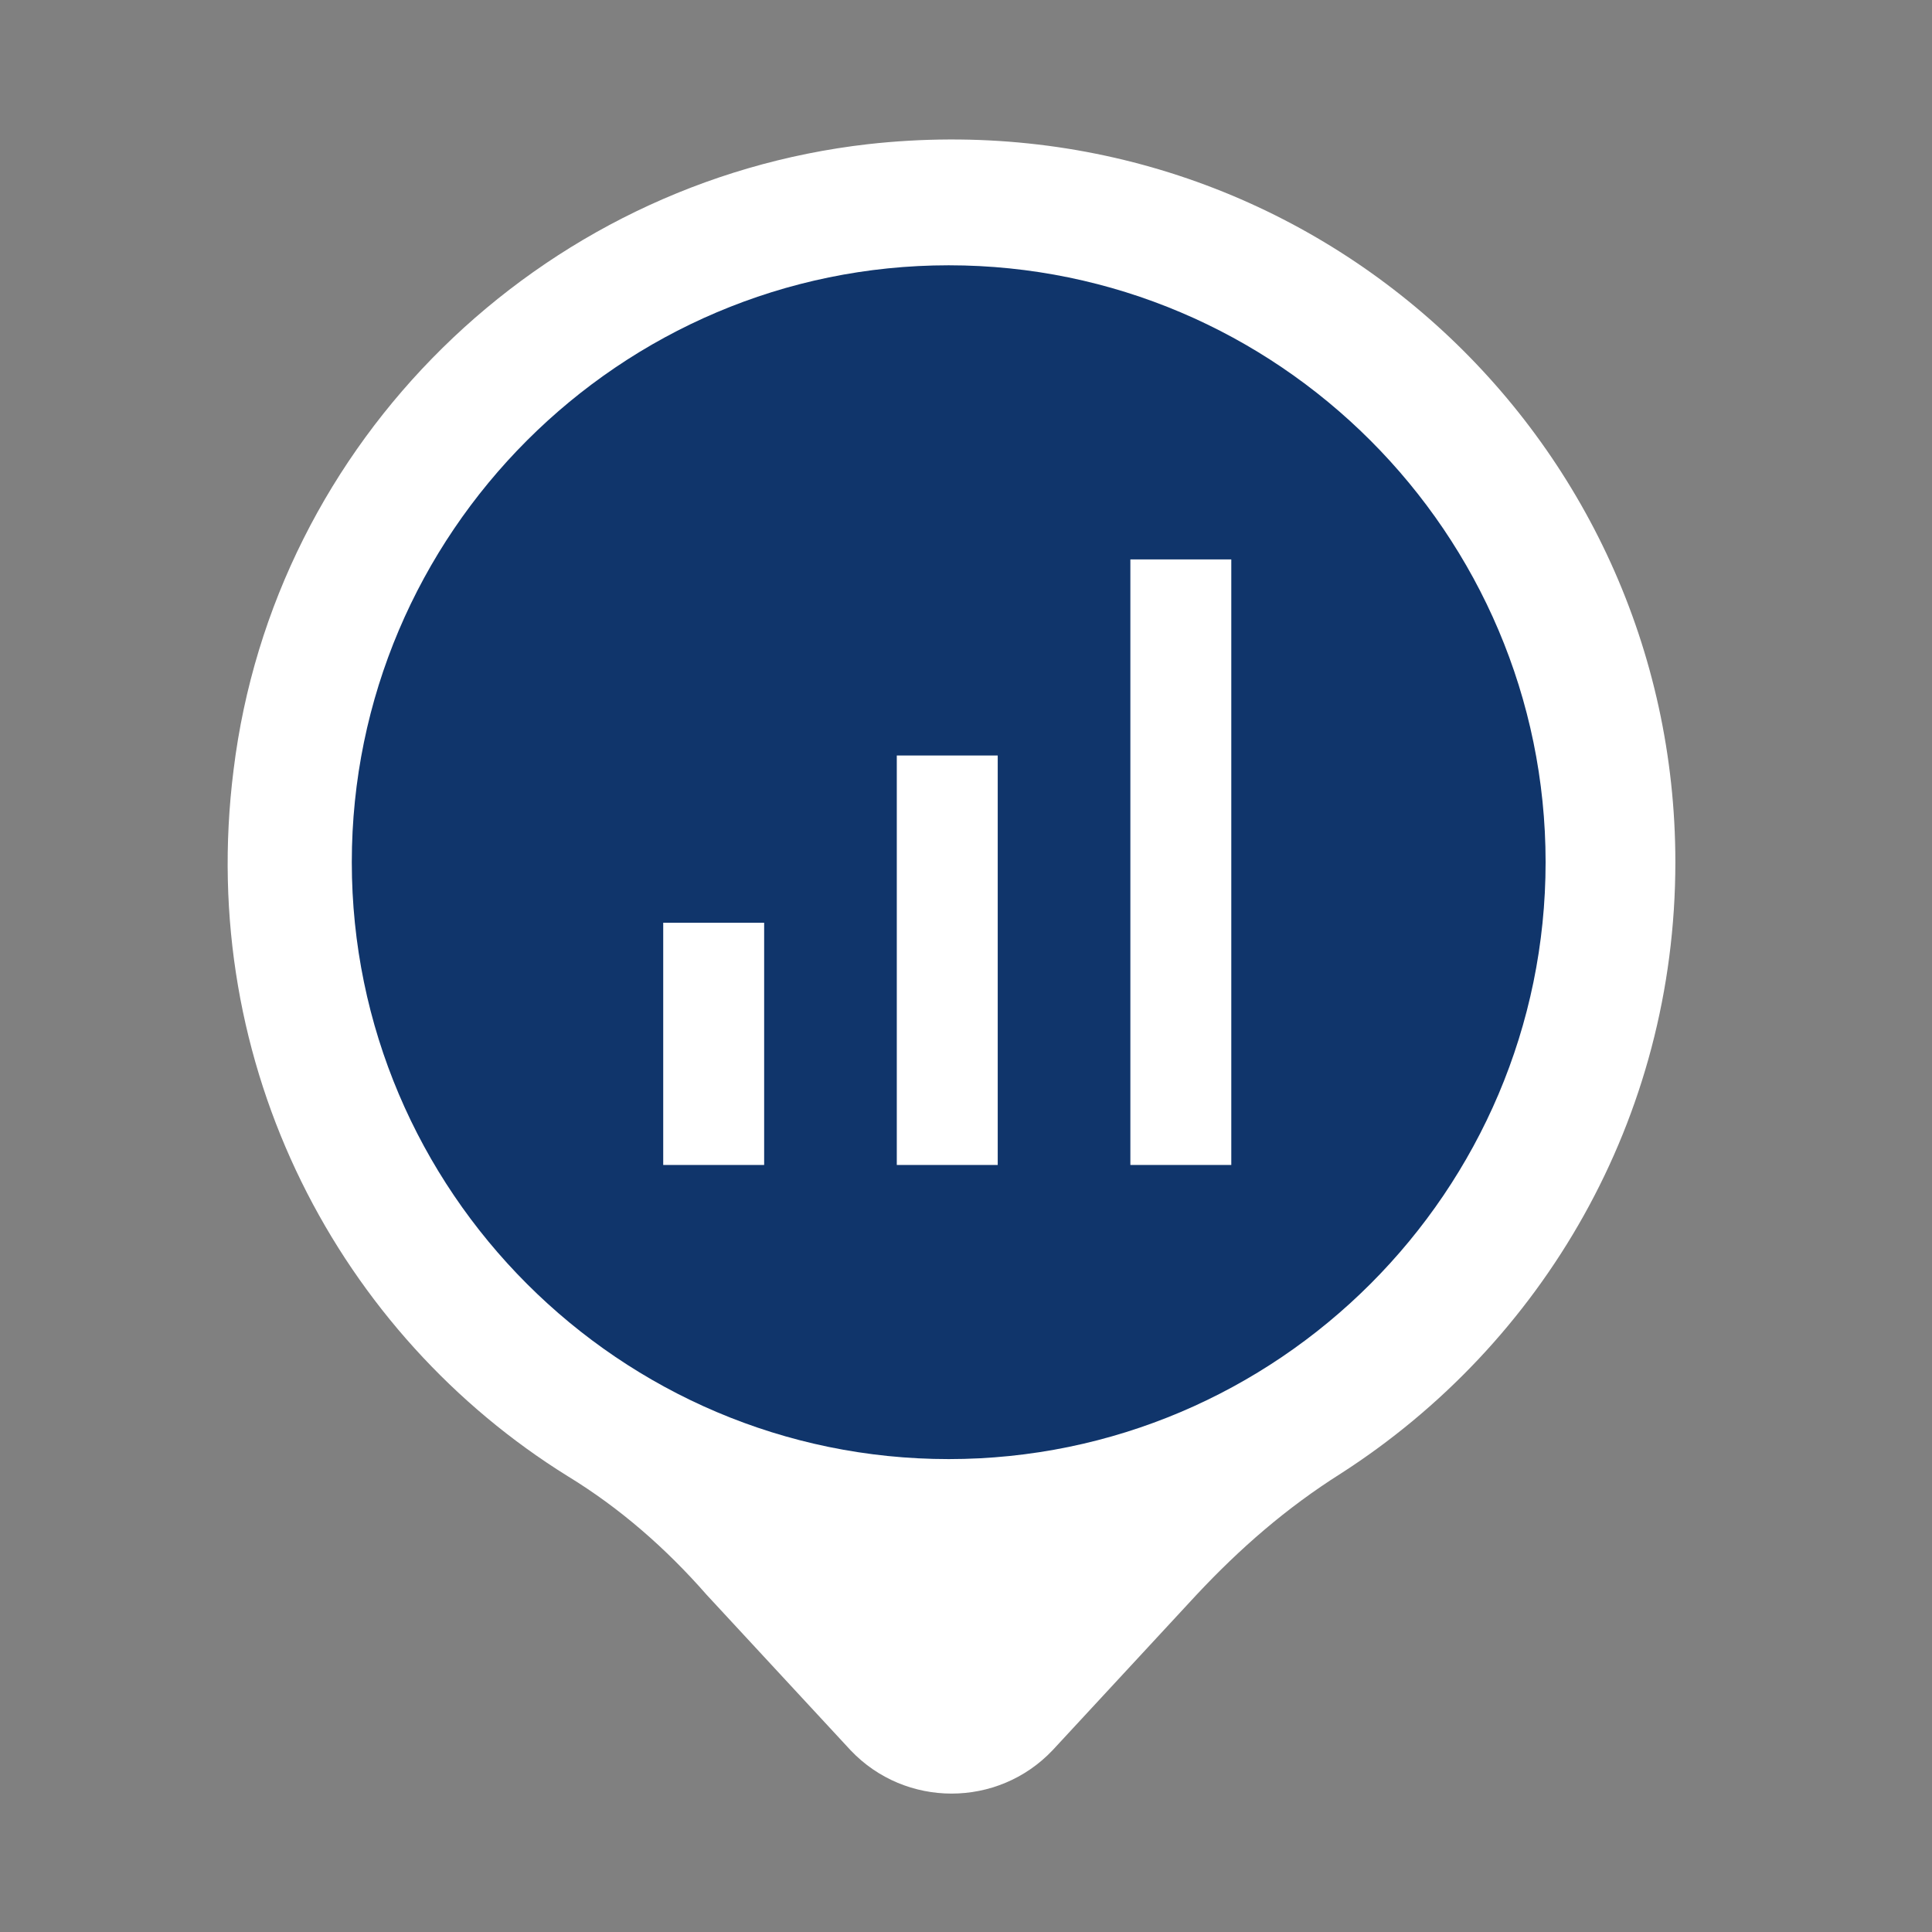 <?xml version="1.0" encoding="UTF-8"?>
<svg id="Layer_1" xmlns="http://www.w3.org/2000/svg" version="1.1" viewBox="0 0 67 67">
  <rect x="0" y="0" width="67" height="67" fill="#808080" stroke="none"/>
  <!-- Generator: Adobe Illustrator 29.5.1, SVG Export Plug-In . SVG Version: 2.1.0 Build 141)  -->
  <defs>
    <style>
      .st0 {
        fill: #fff;
      }

      .st1 {
        fill: #10356b;
      }
    </style>
  </defs>
  <path class="st0" d="M30.1,5c-11.4,1.3-20.6,10.3-22,21.7-1.3,10.3,3.7,19.6,11.6,24.5,1.8,1.1,3.4,2.5,4.8,4.1l5,5.4c1.9,2,5.1,2,7,0l5-5.4c1.5-1.6,3.1-3,5-4.2,7-4.5,11.6-12.3,11.6-21.2,0-14.8-12.8-26.6-28-24.9Z"/>
  <path class="st1" d="M32.9,50.6c-11.4,0-20.7-9.3-20.7-20.7s9.3-20.7,20.7-20.7,20.7,9.3,20.7,20.7-9.3,20.7-20.7,20.7Z"/>
  <rect class="st0" x="23" y="32" width="3.5" height="8.4"/>
  <rect class="st0" x="31.1" y="26.2" width="3.5" height="14.2"/>
  <rect class="st0" x="39.2" y="19.4" width="3.5" height="21"/>
</svg>
